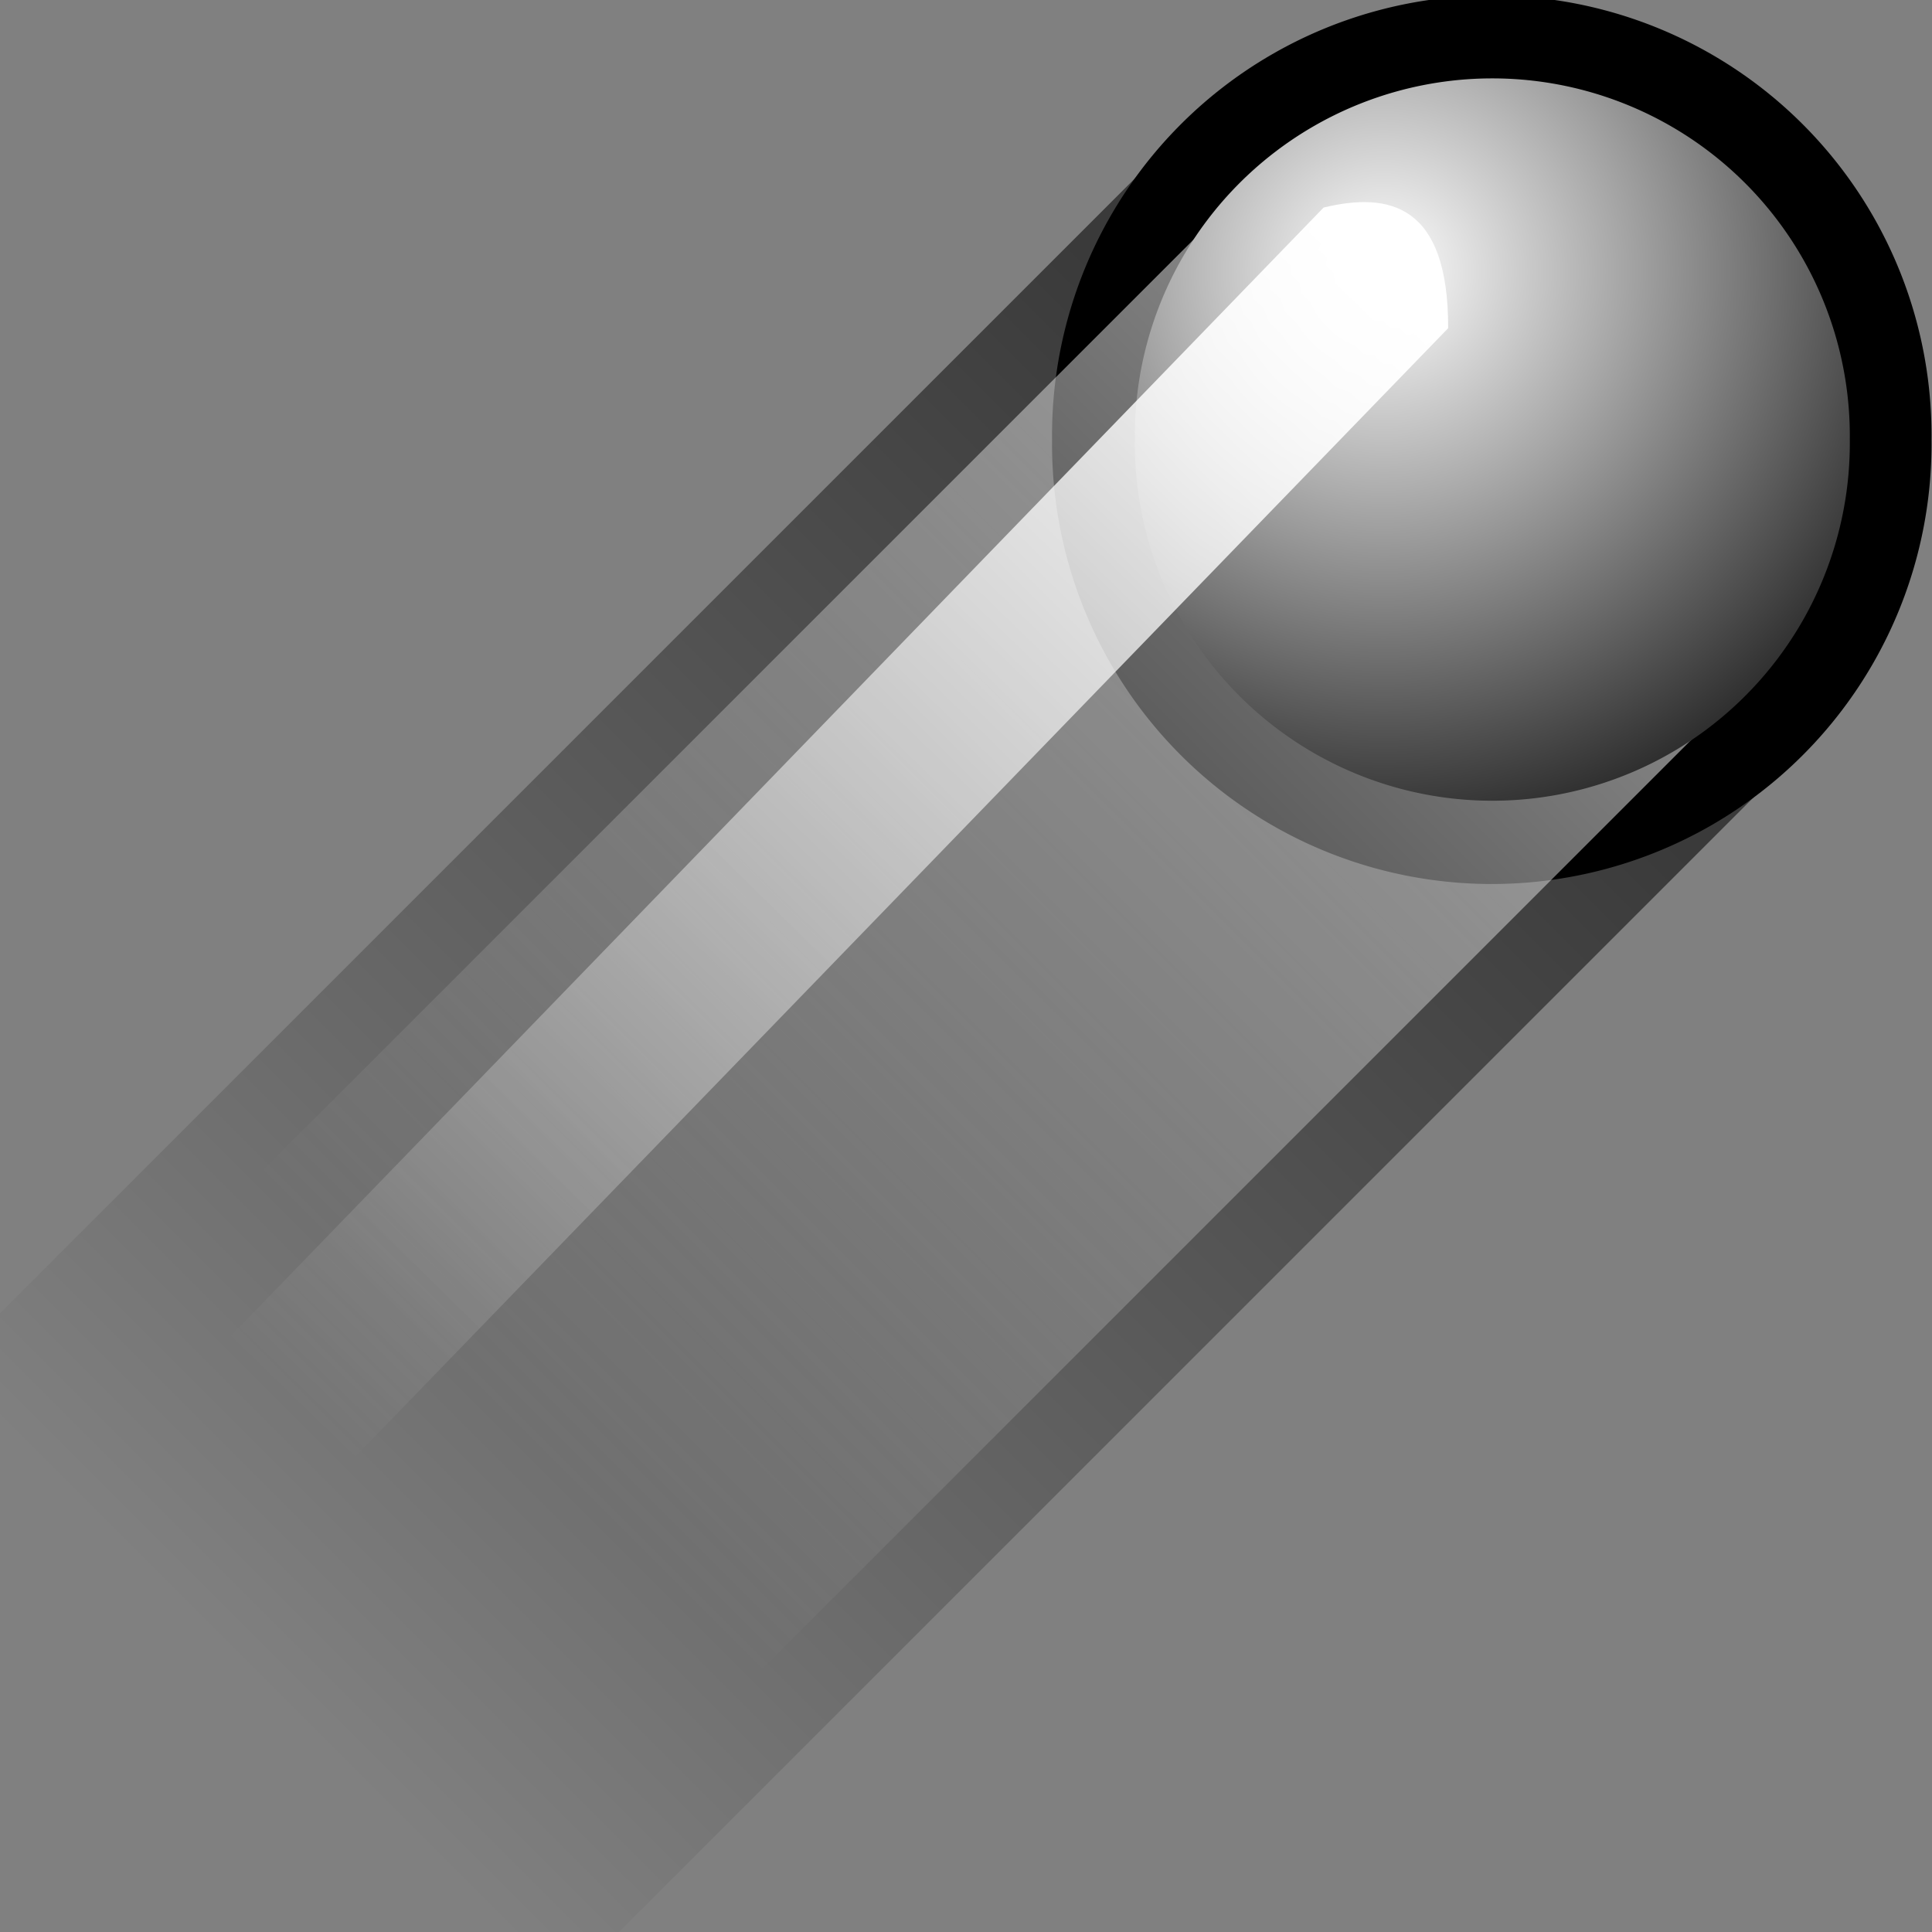 <?xml version="1.0" encoding="UTF-8" standalone="no"?>
<!-- Created with Inkscape (http://www.inkscape.org/) -->
<svg
   xmlns:dc="http://purl.org/dc/elements/1.1/"
   xmlns:cc="http://web.resource.org/cc/"
   xmlns:rdf="http://www.w3.org/1999/02/22-rdf-syntax-ns#"
   xmlns:svg="http://www.w3.org/2000/svg"
   xmlns="http://www.w3.org/2000/svg"
   xmlns:xlink="http://www.w3.org/1999/xlink"
   xmlns:sodipodi="http://sodipodi.sourceforge.net/DTD/sodipodi-0.dtd"
   xmlns:inkscape="http://www.inkscape.org/namespaces/inkscape"
   width="48px"
   height="48px"
   id="svg81301"
   sodipodi:version="0.32"
   inkscape:version="0.45.1"
   sodipodi:docbase="C:\dev\src\houdini\support\icons\COP2"
   sodipodi:docname="streak.svg"
   inkscape:output_extension="org.inkscape.output.svg.inkscape">
  <rect width="100%" height="100%" fill="#808080" stroke="none"/>
  <defs
     id="defs81303">
    <linearGradient
       id="linearGradient27870">
      <stop
         style="stop-color:#ffffff;stop-opacity:1;"
         offset="0"
         id="stop27872" />
      <stop
         style="stop-color:#000000;stop-opacity:1;"
         offset="1"
         id="stop27874" />
    </linearGradient>
    <linearGradient
       inkscape:collect="always"
       id="linearGradient27862">
      <stop
         style="stop-color:#ffffff;stop-opacity:1;"
         offset="0"
         id="stop27864" />
      <stop
         style="stop-color:#ffffff;stop-opacity:0;"
         offset="1"
         id="stop27866" />
    </linearGradient>
    <linearGradient
       id="linearGradient27844">
      <stop
         id="stop27846"
         offset="0"
         style="stop-color:#ffffff;stop-opacity:0.502;" />
      <stop
         id="stop27848"
         offset="1"
         style="stop-color:#ffffff;stop-opacity:0;" />
    </linearGradient>
    <linearGradient
       id="linearGradient27830">
      <stop
         style="stop-color:#000000;stop-opacity:0.549;"
         offset="0"
         id="stop27832" />
      <stop
         style="stop-color:#000000;stop-opacity:0;"
         offset="1"
         id="stop27834" />
    </linearGradient>
    <linearGradient
       inkscape:collect="always"
       xlink:href="#linearGradient27830"
       id="linearGradient27836"
       x1="36.149"
       y1="12.773"
       x2="10.525"
       y2="38.409"
       gradientUnits="userSpaceOnUse"
       gradientTransform="matrix(1.098,0,0,1.098,-4.712,0)" />
    <linearGradient
       inkscape:collect="always"
       xlink:href="#linearGradient27844"
       id="linearGradient27842"
       gradientUnits="userSpaceOnUse"
       x1="36.149"
       y1="12.773"
       x2="10.525"
       y2="38.409"
       gradientTransform="matrix(0.886,0,0,0.886,3.759,1.736)" />
    <linearGradient
       inkscape:collect="always"
       xlink:href="#linearGradient27862"
       id="linearGradient27868"
       x1="36"
       y1="34.461"
       x2="71.602"
       y2="34.461"
       gradientUnits="userSpaceOnUse"
       gradientTransform="matrix(1,0,0,0.567,-56.442,-49.348)" />
    <radialGradient
       inkscape:collect="always"
       xlink:href="#linearGradient27870"
       id="radialGradient27876"
       cx="35.47"
       cy="5.544"
       fx="35.47"
       fy="5.544"
       r="9.459"
       gradientUnits="userSpaceOnUse"
       gradientTransform="matrix(1.918,-4.2336648e-2,4.2345678e-2,1.918,-32.782,-3.588)" />
    <linearGradient
       inkscape:collect="always"
       xlink:href="#linearGradient27862"
       id="linearGradient27879"
       gradientUnits="userSpaceOnUse"
       gradientTransform="matrix(-0.764,0.789,-0.447,-0.433,77.341,-6.828)"
       x1="36"
       y1="34.461"
       x2="71.602"
       y2="34.461" />
  </defs>
  <sodipodi:namedview
     id="base"
     pagecolor="#ffffff"
     bordercolor="#666666"
     borderopacity="1.0"
     inkscape:pageopacity="0.0"
     inkscape:pageshadow="2"
     inkscape:zoom="11.3125"
     inkscape:cx="45.025366"
     inkscape:cy="20"
     inkscape:current-layer="layer1"
     showgrid="true"
     inkscape:grid-bbox="true"
     inkscape:document-units="px"
     inkscape:window-width="1197"
     inkscape:window-height="1101"
     inkscape:window-x="447"
     inkscape:window-y="9" />
  <g
     id="layer1"
     inkscape:label="Layer 1"
     inkscape:groupmode="layer">
    <path
       style="fill:url(#linearGradient27836);fill-opacity:1;fill-rule:evenodd;stroke:none;stroke-width:1px;stroke-linecap:butt;stroke-linejoin:miter;stroke-opacity:1"
       d="M 29.333,3.295 L -1.417,34.045 L 13.958,49.42 L 44.708,18.67 L 29.333,3.295 z "
       id="path27820" />
    <path
       sodipodi:type="arc"
       style="opacity:1;color:#000000;fill:#000000;fill-opacity:1;fill-rule:nonzero;stroke:none;stroke-width:2;stroke-linecap:square;stroke-linejoin:miter;marker:none;marker-start:none;marker-mid:none;marker-end:none;stroke-miterlimit:4;stroke-dasharray:none;stroke-dashoffset:0;stroke-opacity:1;visibility:visible;display:inline;overflow:visible;enable-background:accumulate"
       id="path27818"
       sodipodi:cx="38.364639"
       sodipodi:cy="9.9889507"
       sodipodi:rx="9.4585638"
       sodipodi:ry="9.4585638"
       d="M 47.823 9.989 A 9.459 9.459 0 1 1  28.906,9.989 A 9.459 9.459 0 1 1  47.823 9.989 z"
       transform="matrix(1.155,0,0,1.155,-7.248,-0.612)" />
    <path
       style="fill:url(#linearGradient27842);fill-opacity:1;fill-rule:evenodd;stroke:none;stroke-width:1px;stroke-linecap:butt;stroke-linejoin:miter;stroke-opacity:1"
       d="M 31.212,4.393 L 6.416,29.189 L 18.814,41.587 L 43.61,16.791 L 31.212,4.393 z "
       id="path27840" />
    <path
       sodipodi:type="arc"
       style="opacity:1;color:#000000;fill:url(#radialGradient27876);fill-opacity:1;fill-rule:nonzero;stroke:none;stroke-width:2;stroke-linecap:square;stroke-linejoin:miter;marker:none;marker-start:none;marker-mid:none;marker-end:none;stroke-miterlimit:4;stroke-dasharray:none;stroke-dashoffset:0;stroke-opacity:1;visibility:visible;display:inline;overflow:visible;enable-background:accumulate"
       id="path27838"
       sodipodi:cx="38.364639"
       sodipodi:cy="9.9889507"
       sodipodi:rx="9.4585638"
       sodipodi:ry="9.4585638"
       d="M 47.823 9.989 A 9.459 9.459 0 1 1  28.906,9.989 A 9.459 9.459 0 1 1  47.823 9.989 z"
       transform="matrix(0.939,0,0,0.939,1.052,1.541)" />
    <path
       style="color:#000000;fill:url(#linearGradient27879);fill-opacity:1;fill-rule:nonzero;stroke:none;stroke-width:2;stroke-linecap:square;stroke-linejoin:miter;marker:none;marker-start:none;marker-mid:none;marker-end:none;stroke-miterlimit:4;stroke-dashoffset:0;stroke-opacity:1;visibility:visible;display:inline;overflow:visible;enable-background:accumulate"
       d="M 35.979,8.154 L 8.779,36.241 L 5.685,33.244 L 32.884,5.157 C 34.516,4.762 35.987,5.076 35.979,8.154 z "
       id="rect27860"
       sodipodi:nodetypes="ccccc" />
  </g>
</svg>
